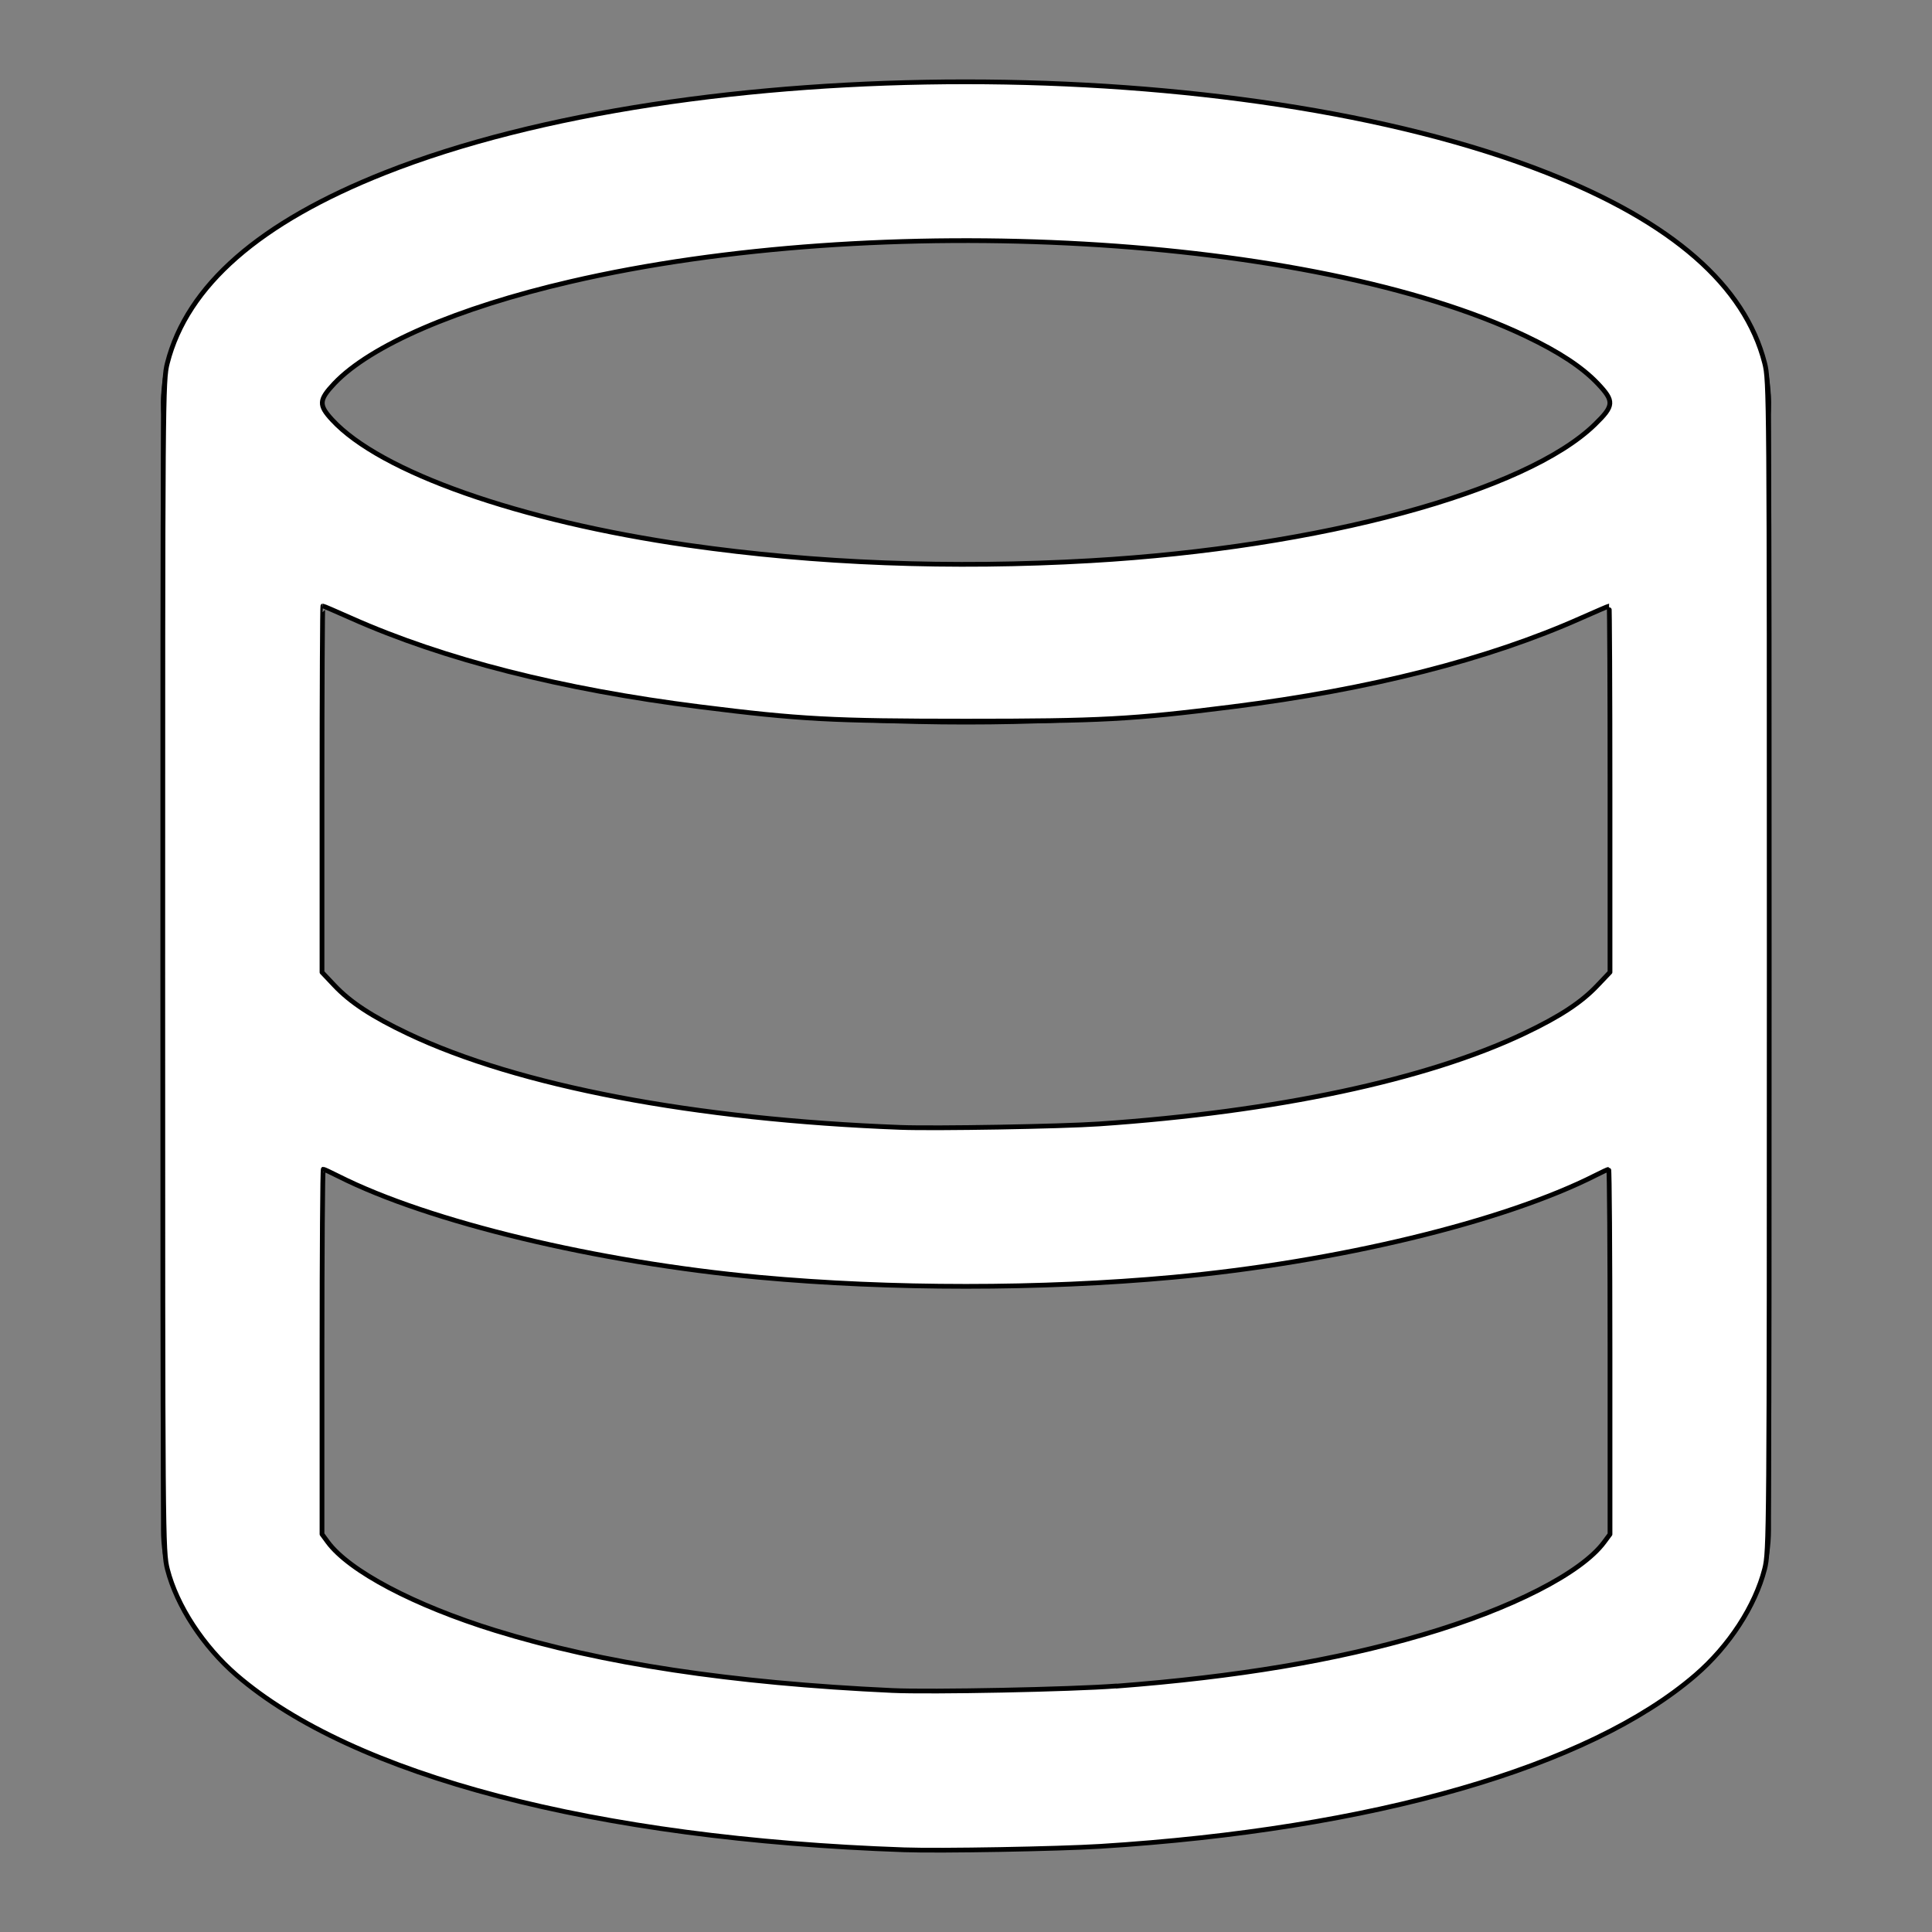 <?xml version="1.0" encoding="UTF-8" standalone="no"?>
<svg
   class="feather feather-database"
   fill="none"
   height="24"
   stroke="currentColor"
   stroke-linecap="round"
   stroke-linejoin="round"
   stroke-width="2"
   viewBox="0 0 24 24"
   width="24"
   version="1.1"
   id="svg2"
   sodipodi:docname="database-white.svg"
   inkscape:version="1.3.2 (091e20e, 2023-11-25, custom)"
   xmlns:inkscape="http://www.inkscape.org/namespaces/inkscape"
   xmlns:sodipodi="http://sodipodi.sourceforge.net/DTD/sodipodi-0.dtd"
   xmlns="http://www.w3.org/2000/svg"
   xmlns:svg="http://www.w3.org/2000/svg">
  <rect x="0" y="0" width="24" height="24" fill="#808080" stroke="none"/>
  <defs
     id="defs2" />
  <sodipodi:namedview
     id="namedview2"
     pagecolor="#505050"
     bordercolor="#eeeeee"
     borderopacity="1"
     inkscape:showpageshadow="0"
     inkscape:pageopacity="0"
     inkscape:pagecheckerboard="0"
     inkscape:deskcolor="#505050"
     inkscape:zoom="33.875"
     inkscape:cx="11.98524"
     inkscape:cy="12"
     inkscape:window-width="1920"
     inkscape:window-height="1009"
     inkscape:window-x="-8"
     inkscape:window-y="-8"
     inkscape:window-maximized="1"
     inkscape:current-layer="svg2" />
  <ellipse
     cx="12"
     cy="5"
     rx="9"
     ry="3"
     id="ellipse1" />
  <path
     d="M21 12c0 1.66-4 3-9 3s-9-1.34-9-3"
     id="path1" />
  <path
     d="M3 5v14c0 1.66 4 3 9 3s9-1.34 9-3V5"
     id="path2" />
  <path
     style="fill:#ffffff;stroke-width:0.059"
     d="M 11.232,22.979 C 7.396,22.845 4.385,22.057 2.937,20.808 2.526,20.452 2.196,19.948 2.08,19.495 2.023,19.272 2.022,19.132 2.022,12 c 0,-7.085 0.001,-7.273 0.057,-7.49 C 2.325,3.548 3.223,2.763 4.782,2.146 8.593,0.639 15.394,0.64 19.218,2.147 c 1.558,0.614 2.457,1.4 2.703,2.363 0.056,0.217 0.057,0.405 0.057,7.49 0,7.081 -0.002,7.273 -0.057,7.49 -0.118,0.462 -0.441,0.958 -0.858,1.318 -1.327,1.145 -4.008,1.916 -7.395,2.128 -0.52,0.032 -1.994,0.059 -2.435,0.043 z m 2.635,-2.033 c 1.498,-0.115 2.718,-0.319 3.802,-0.637 1.105,-0.324 1.975,-0.768 2.259,-1.153 L 20,19.059 v -2.267 c 0,-1.247 -0.007,-2.267 -0.016,-2.267 -0.009,0 -0.081,0.033 -0.161,0.074 -1.144,0.58 -3.223,1.081 -5.255,1.268 -1.635,0.15 -3.502,0.15 -5.137,0 C 7.418,15.681 5.331,15.18 4.205,14.612 4.11,14.564 4.024,14.524 4.016,14.524 4.007,14.524 4,15.544 4,16.791 v 2.267 l 0.071,0.097 c 0.266,0.361 1.075,0.788 2.084,1.1 1.322,0.409 2.93,0.652 4.93,0.745 0.474,0.022 2.229,-0.013 2.783,-0.056 z m -0.215,-6.984 c 2.197,-0.15 4.068,-0.548 5.278,-1.122 0.447,-0.212 0.715,-0.388 0.915,-0.6 L 20,12.077 V 9.803 c 0,-1.251 -0.005,-2.275 -0.011,-2.275 -0.006,0 -0.162,0.067 -0.347,0.149 C 18.487,8.192 17.023,8.564 15.306,8.78 14.065,8.937 13.659,8.958 12,8.958 c -1.659,0 -2.065,-0.022 -3.306,-0.178 C 6.977,8.564 5.513,8.192 4.358,7.677 4.174,7.595 4.018,7.528 4.011,7.528 4.005,7.528 4,8.551 4,9.803 v 2.275 l 0.153,0.162 c 0.2,0.212 0.469,0.388 0.915,0.6 1.37,0.651 3.564,1.068 6.119,1.165 0.429,0.016 2.001,-0.011 2.465,-0.043 z M 13.55,6.965 C 16.398,6.8 18.956,6.109 19.814,5.271 20.052,5.039 20.056,4.985 19.848,4.765 19.655,4.562 19.369,4.373 18.953,4.175 16.307,2.915 10.922,2.609 7.085,3.499 5.678,3.825 4.602,4.29 4.152,4.765 3.961,4.968 3.957,5.032 4.125,5.214 4.724,5.864 6.449,6.472 8.549,6.773 10.136,7 11.817,7.065 13.55,6.965 Z"
     id="path3" />
</svg>
